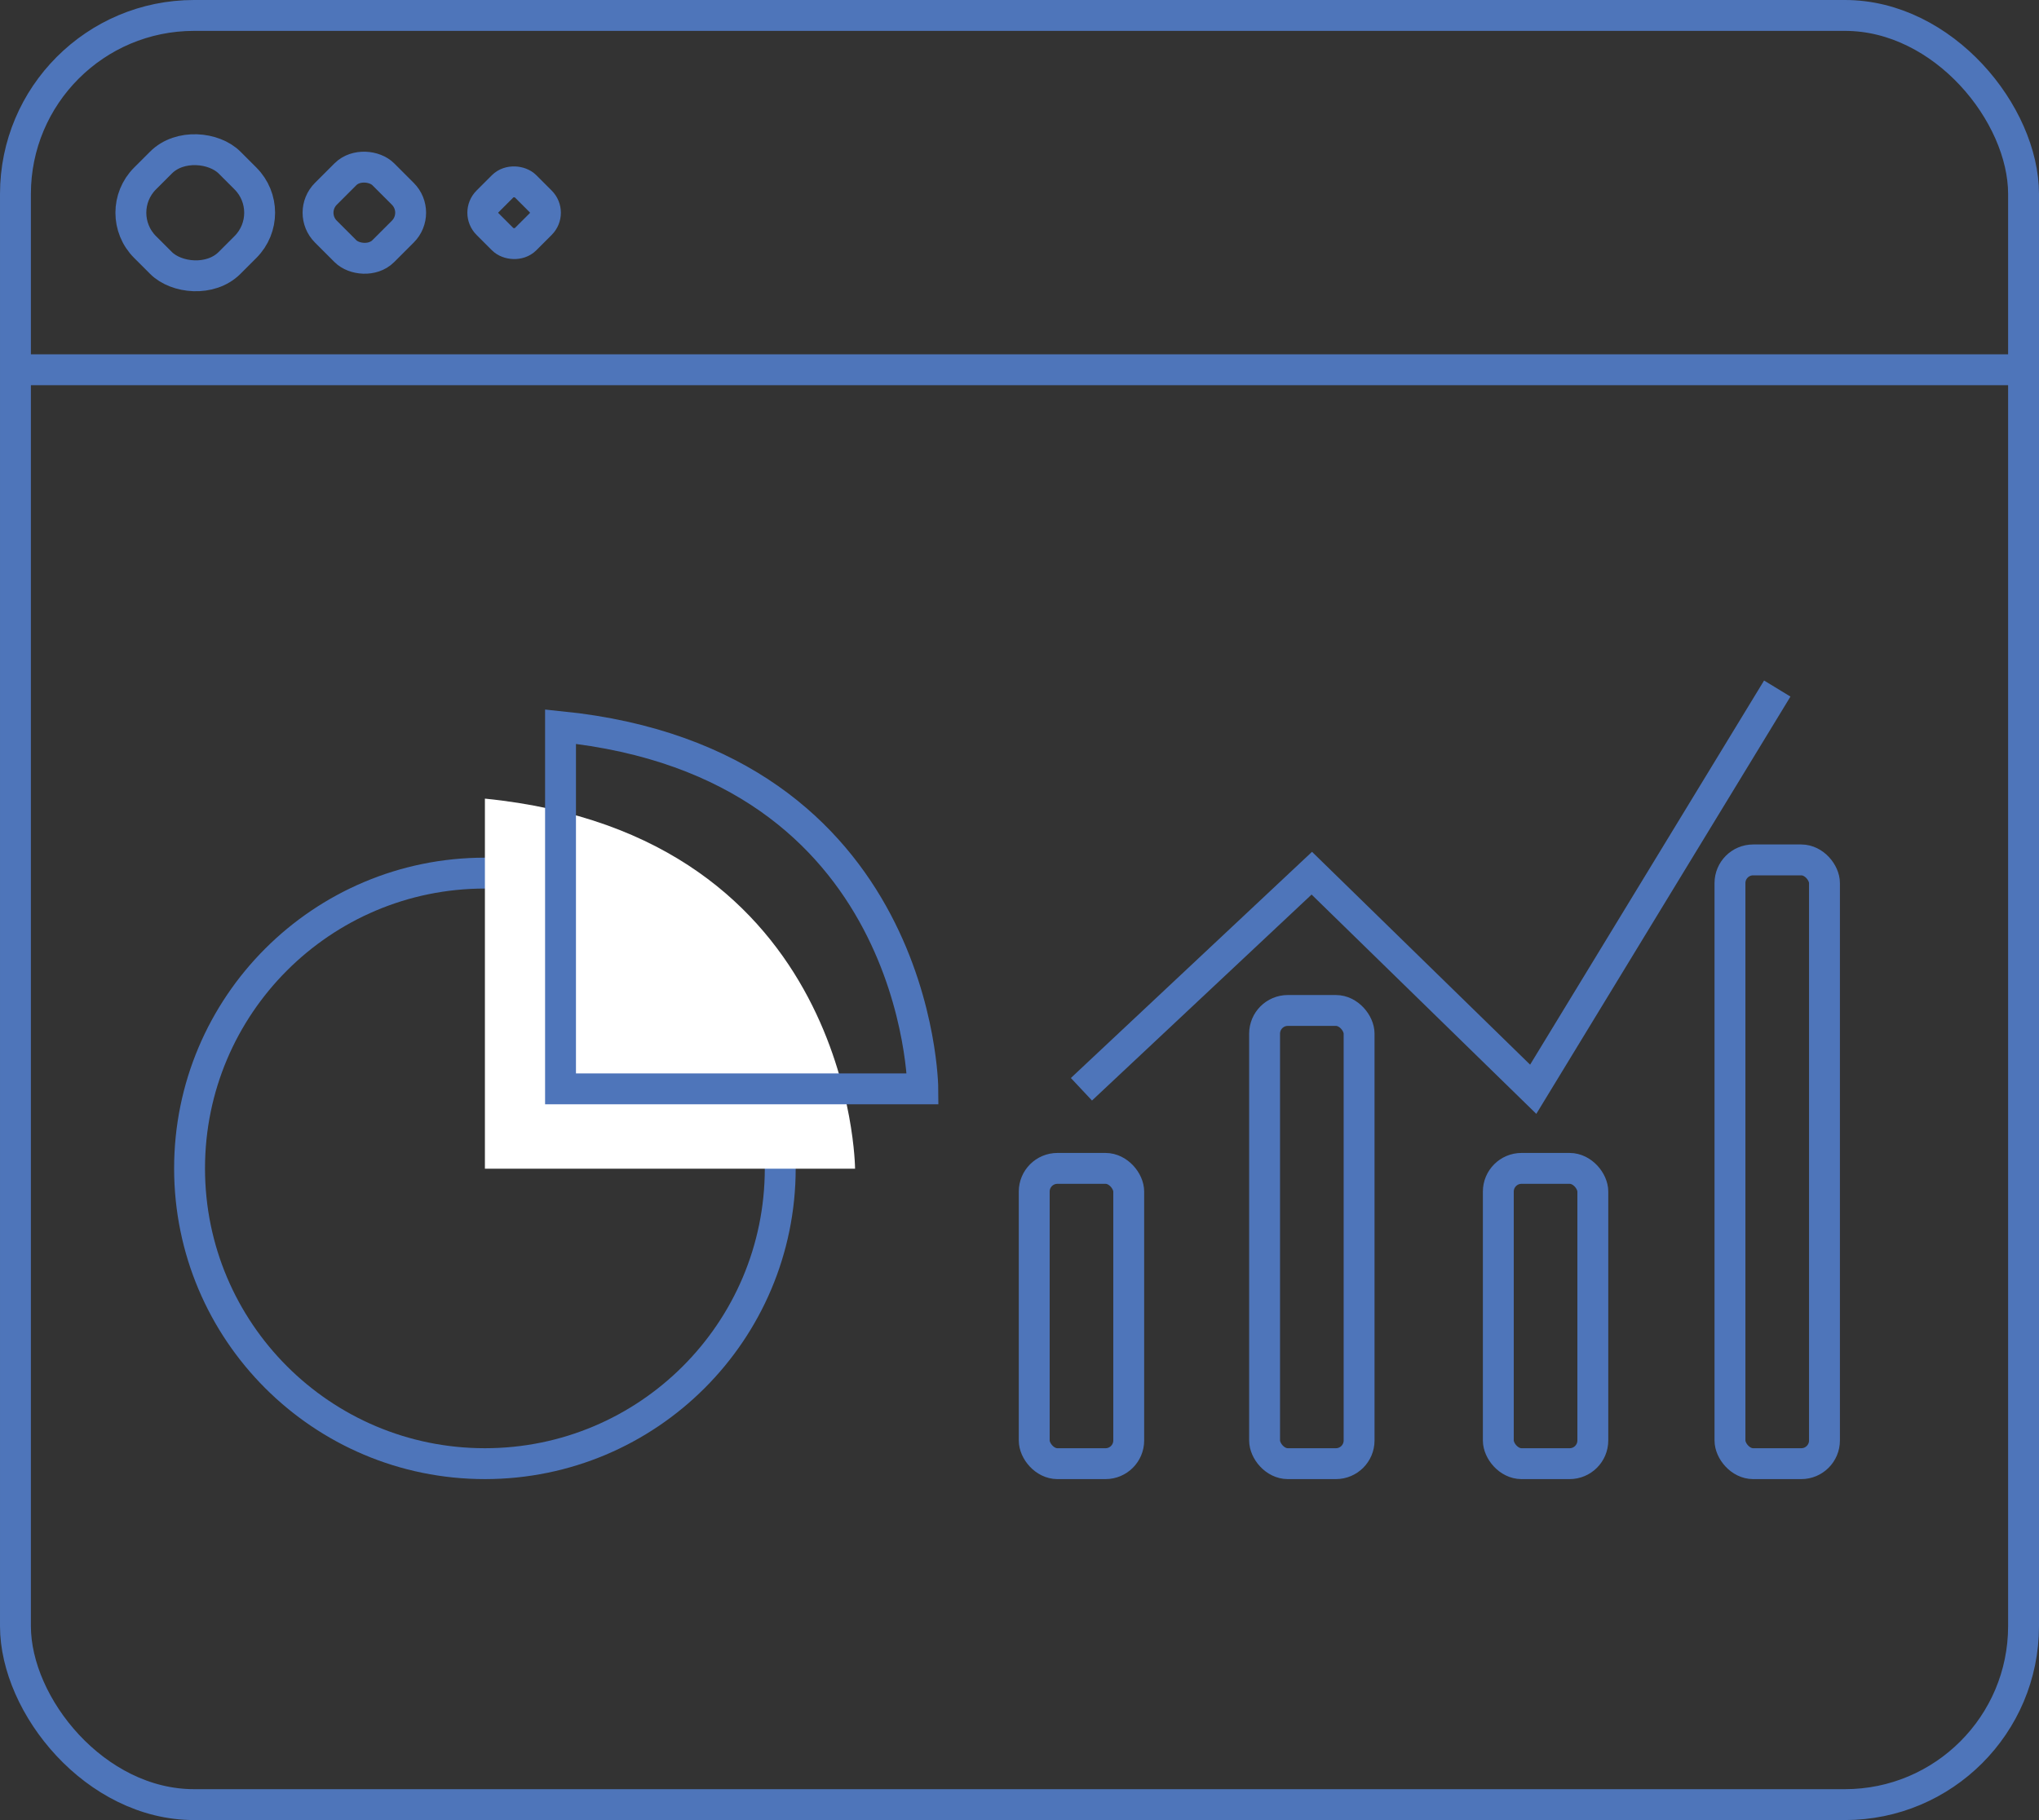<svg id="Dashboard_icon" data-name="Dashboard icon" xmlns="http://www.w3.org/2000/svg" viewBox="0 0 254.82 227.51"><rect x="0" y="0" width="254.82" height="227.51" fill="#333333" stroke="none"/><defs><style>.cls-1{fill:none;stroke:#4e75ba;stroke-miterlimit:10;stroke-width:3.86px;}.cls-2{fill:#fff;}</style></defs><title>Dashboard icon blue</title><g id="blue"><rect class="cls-1" x="1.93" y="1.93" width="250.96" height="223.65" rx="22.32"/><line class="cls-1" x1="1.93" y1="46.22" x2="252.89" y2="46.22"/><circle class="cls-1" cx="60.6" cy="146.05" r="36.91"/><path class="cls-2" d="M61.19,128v46.26h46.26S107.22,132.59,61.19,128Z" transform="translate(-0.59 -28.17)"/><path class="cls-1" d="M70.64,119v45.28h45.28S115.7,123.57,70.64,119Z" transform="translate(-0.59 -28.17)"/><rect class="cls-1" x="129.25" y="146.05" width="11.81" height="36.91" rx="2.9"/><rect class="cls-1" x="187.25" y="146.05" width="11.81" height="36.91" rx="2.9"/><rect class="cls-1" x="158.04" y="126.31" width="11.81" height="56.65" rx="2.9"/><rect class="cls-1" x="216.2" y="107.49" width="11.81" height="75.47" rx="2.9"/><rect class="cls-1" x="17.53" y="47.29" width="14.93" height="14.93" rx="6.06" transform="translate(-31.99 5.55) rotate(-45)"/><rect class="cls-1" x="41.05" y="49.69" width="10.14" height="10.14" rx="3.34" transform="translate(-25.8 20.48) rotate(-45)"/><rect class="cls-1" x="61.49" y="51.41" width="6.7" height="6.7" rx="1.99" transform="translate(-20.32 33.72) rotate(-45)"/><polyline class="cls-1" points="135.15 136.16 163.94 109.15 191.61 136.16 222.11 86.07"/></g></svg>
